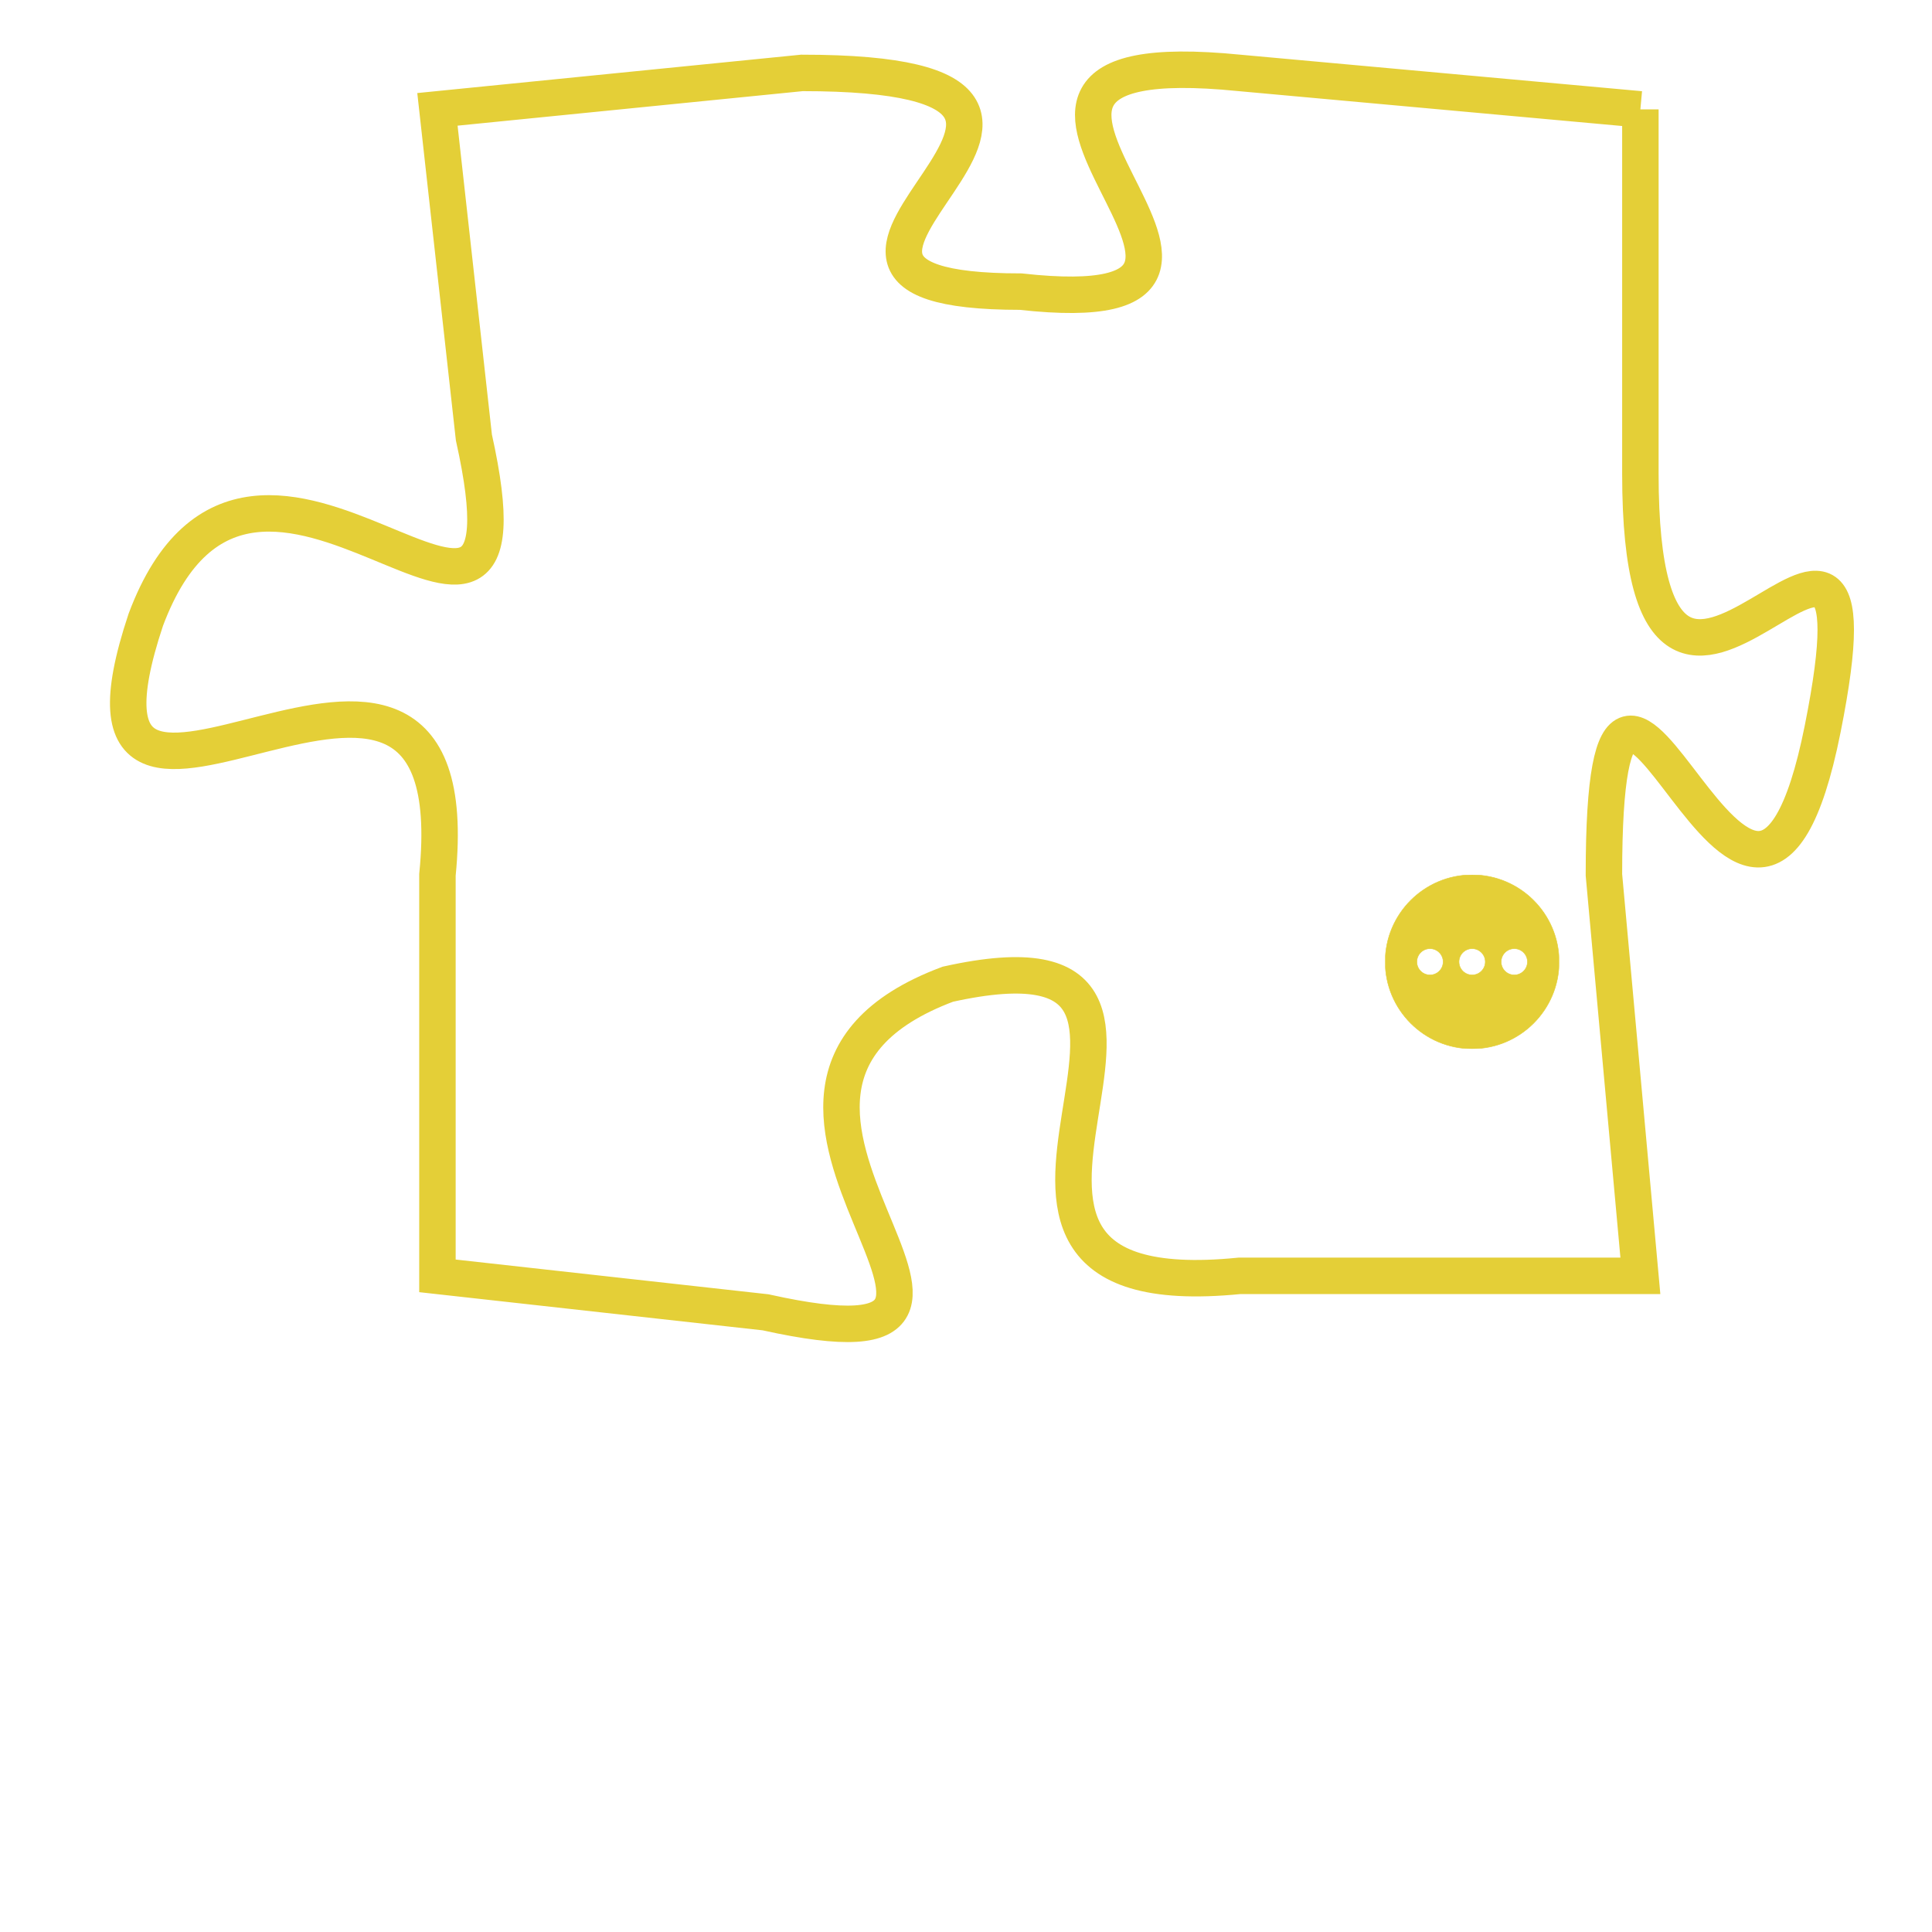 <svg version="1.1" xmlns="http://www.w3.org/2000/svg" xmlns:xlink="http://www.w3.org/1999/xlink" fill="transparent" x="0" y="0" width="350" height="350" preserveAspectRatio="xMinYMin slice"><style type="text/css">.links{fill:transparent;stroke: #E4CF37;}.links:hover{fill:#63D272; opacity:0.4;}</style><defs><g id="allt"><path id="t1162" d="M4059,256 L4048,255 C4038,254 4051,262 4042,261 C4033,261 4047,255 4036,255 L4026,256 4026,256 L4027,265 C4029,274 4021,262 4018,270 C4015,279 4027,267 4026,277 L4026,288 4026,288 L4035,289 C4044,291 4032,283 4040,280 C4049,278 4038,289 4048,288 L4059,288 4059,288 L4058,277 C4058,266 4062,283 4064,273 C4066,263 4059,277 4059,266 L4059,256"/></g><clipPath id="c" clipRule="evenodd" fill="transparent"><use href="#t1162"/></clipPath></defs><svg viewBox="4014 253 53 39" preserveAspectRatio="xMinYMin meet"><svg width="4380" height="2430"><g><image crossorigin="anonymous" x="0" y="0" href="https://nftpuzzle.license-token.com/assets/completepuzzle.svg" width="100%" height="100%" /><g class="links"><use href="#t1162"/></g></g></svg><svg x="4052" y="277" height="9%" width="9%" viewBox="0 0 330 330"><g><a xlink:href="https://nftpuzzle.license-token.com/" class="links"><title>See the most innovative NFT based token software licensing project</title><path fill="#E4CF37" id="more" d="M165,0C74.019,0,0,74.019,0,165s74.019,165,165,165s165-74.019,165-165S255.981,0,165,0z M85,190 c-13.785,0-25-11.215-25-25s11.215-25,25-25s25,11.215,25,25S98.785,190,85,190z M165,190c-13.785,0-25-11.215-25-25 s11.215-25,25-25s25,11.215,25,25S178.785,190,165,190z M245,190c-13.785,0-25-11.215-25-25s11.215-25,25-25 c13.785,0,25,11.215,25,25S258.785,190,245,190z"></path></a></g></svg></svg></svg>